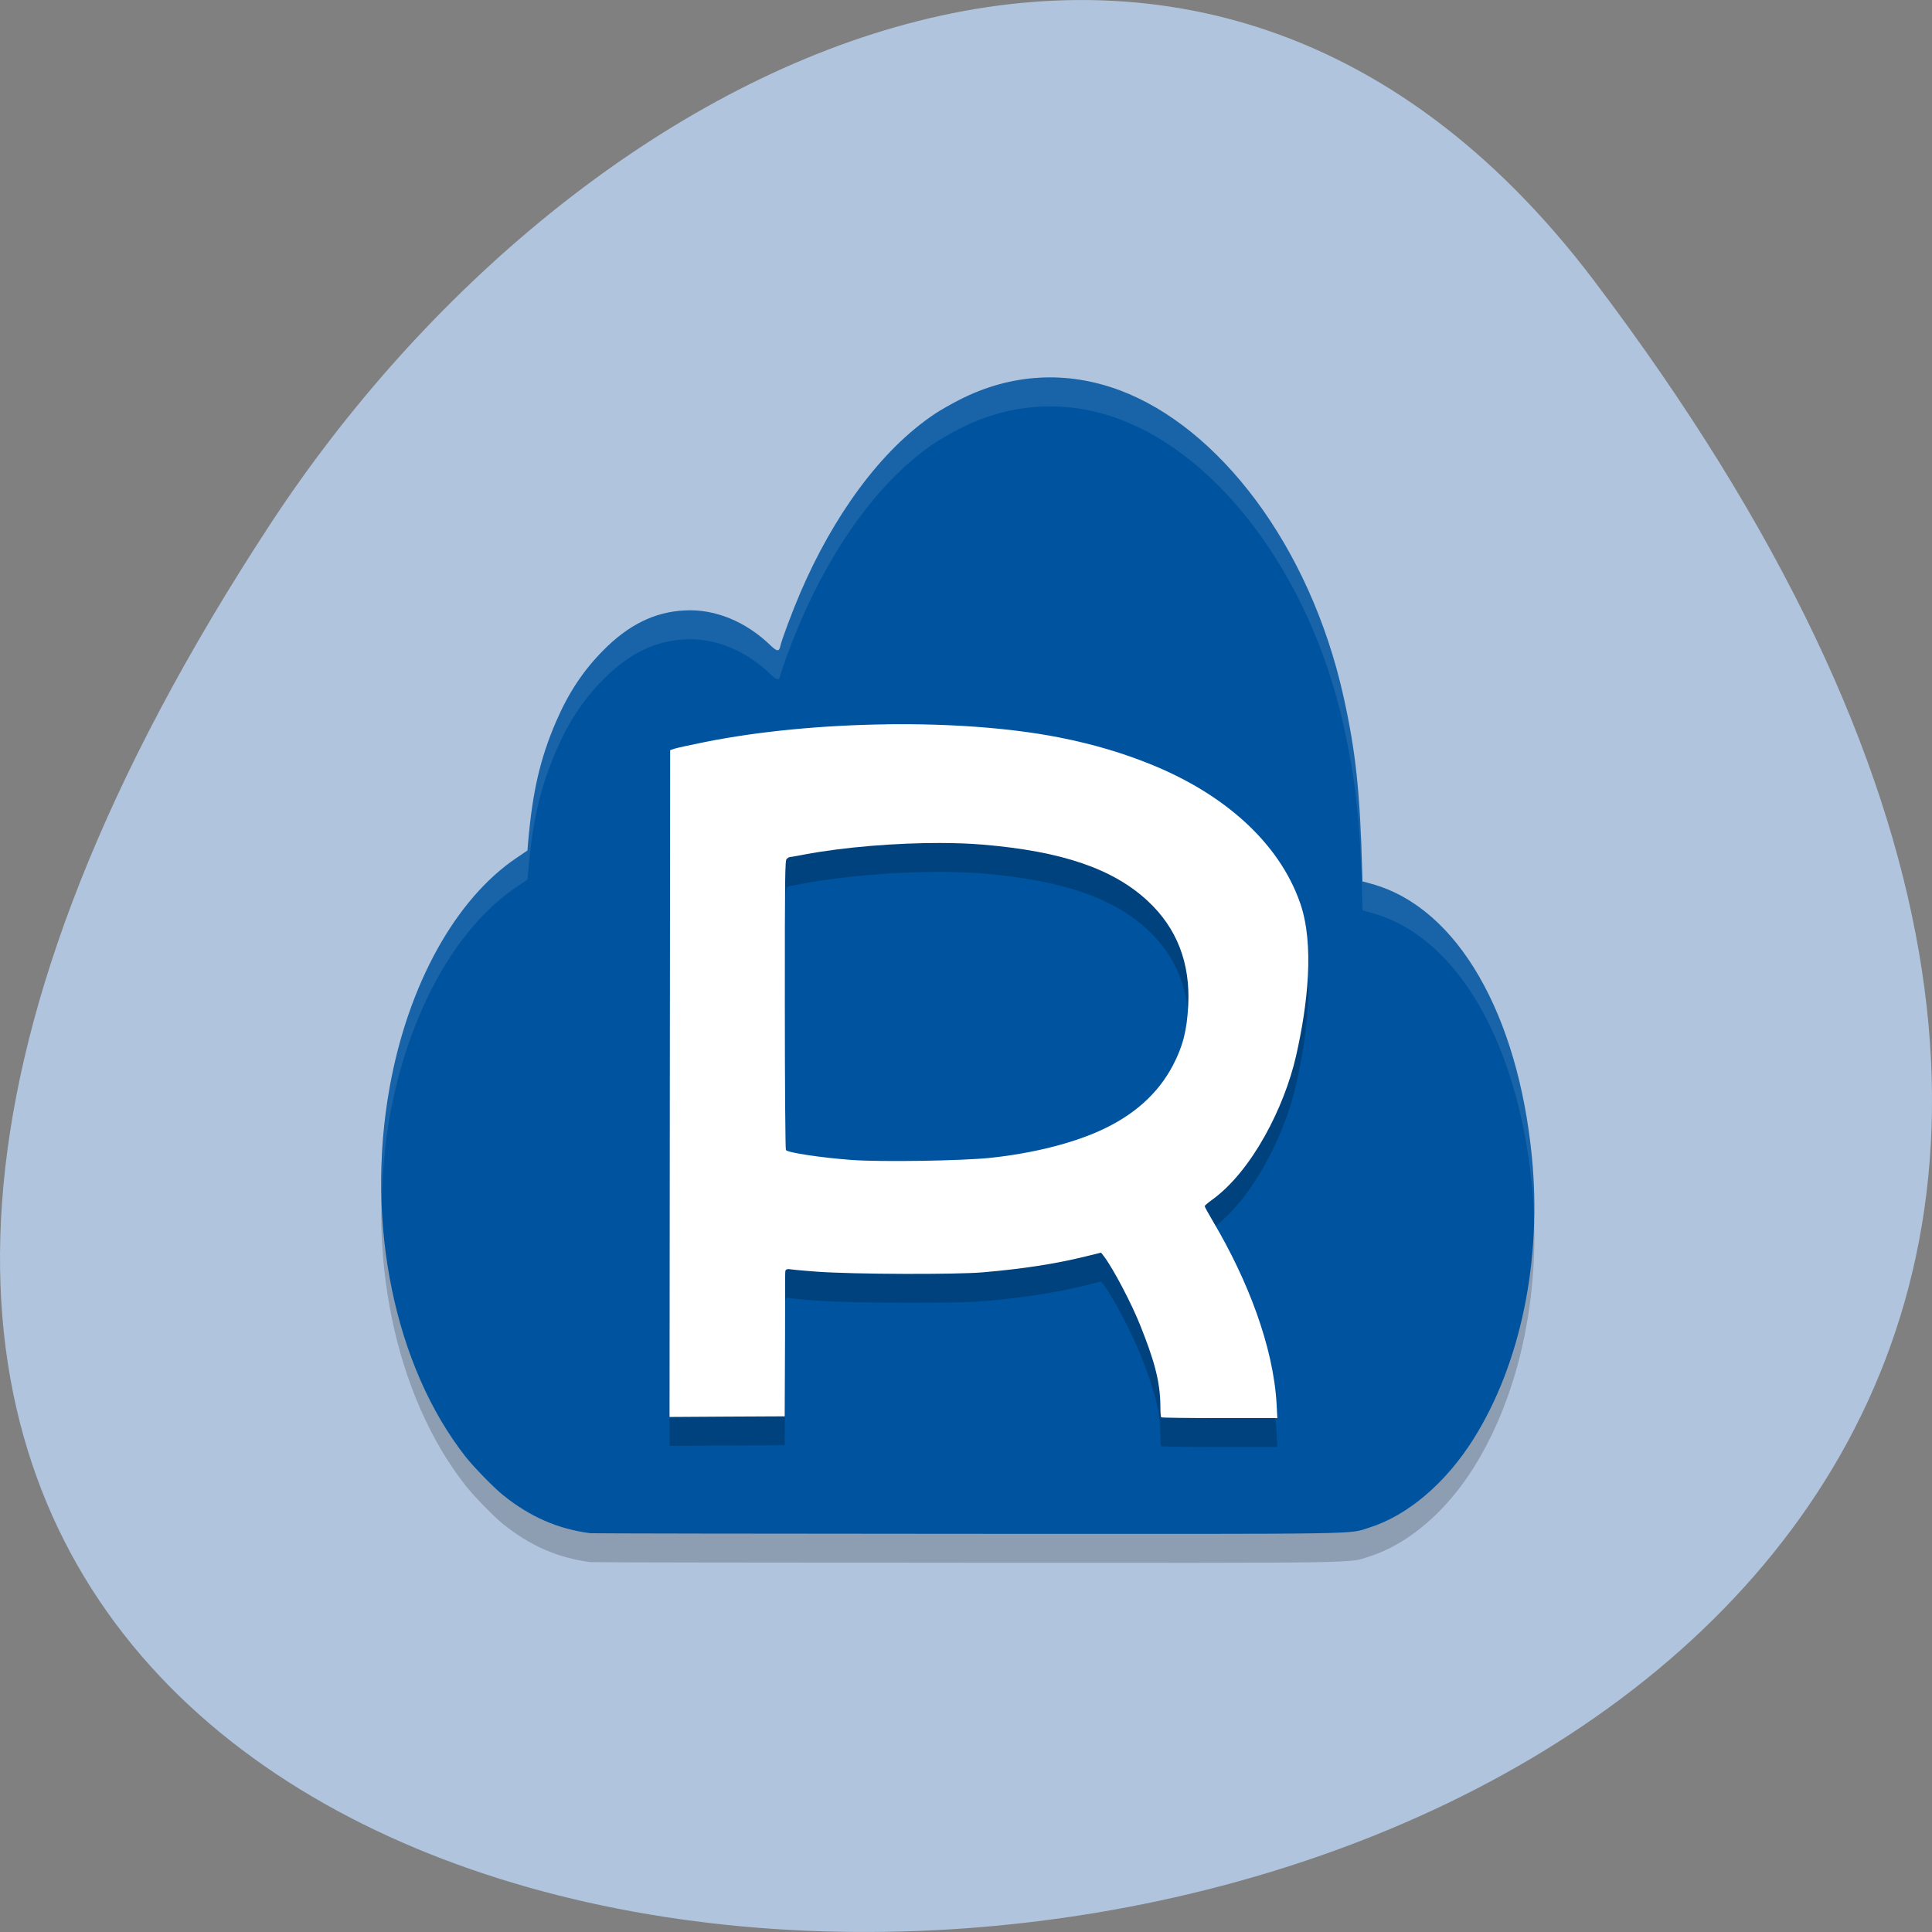 <svg xmlns="http://www.w3.org/2000/svg" viewBox="0 0 256 256"><rect x="0" y="0" width="256" height="256" fill="#808080" stroke="none"/><path d="m 211.17 833.49 c 201.82 266.38 -353.59 304.22 -175.35 32.31 40.634 -61.991 121.89 -102.86 175.35 -32.31 z" fill="#b0c4de" color="#000" transform="translate(0 -796.36)"/><g transform="matrix(3.82 0 0 3.831 35.24 34.683)"><path d="M 11.248,44.976 C 10.122,44.83 9.16,44.41 8.218,43.654 7.899,43.397 7.206,42.688 6.922,42.327 4.473,39.215 3.435,34.277 4.295,29.535 4.936,25.997 6.579,23.04 8.693,21.619 l 0.378,-0.254 0.022,-0.262 c 0.151,-1.769 0.419,-2.922 0.975,-4.206 0.427,-0.986 0.935,-1.75 1.626,-2.448 0.885,-0.894 1.784,-1.335 2.833,-1.389 1.046,-0.055 2.113,0.379 2.976,1.21 0.221,0.213 0.3,0.221 0.338,0.034 0.041,-0.207 0.421,-1.219 0.699,-1.863 1.132,-2.623 2.765,-4.918 4.662,-6.179 0.19,-0.127 0.58,-0.349 0.866,-0.493 1.782,-0.902 3.703,-1.012 5.555,-0.32 3.415,1.276 6.582,5.346 7.752,10.58 0.428,1.916 0.577,3.304 0.651,6.074 l 0.009,0.328 0.313,0.086 c 3.036,0.835 5.077,4.592 5.56,9.403 0.361,3.594 -0.381,7.192 -2.02,9.795 -0.959,1.524 -2.282,2.648 -3.609,3.065 -0.76,0.239 0.2,0.224 -13.983,0.218 -7.114,-0.003 -12.988,-0.013 -13.05,-0.021 z" opacity="0.2"/><path d="M 11.248,43.976 C 10.122,43.83 9.16,43.41 8.218,42.654 7.899,42.397 7.206,41.688 6.922,41.327 4.473,38.215 3.435,33.277 4.295,28.535 4.936,24.997 6.579,22.04 8.693,20.619 l 0.378,-0.254 0.022,-0.262 c 0.151,-1.769 0.419,-2.922 0.975,-4.206 0.427,-0.986 0.935,-1.75 1.626,-2.448 0.885,-0.894 1.784,-1.335 2.833,-1.389 1.046,-0.055 2.113,0.379 2.976,1.21 0.221,0.213 0.3,0.221 0.338,0.034 0.041,-0.207 0.421,-1.219 0.699,-1.863 1.132,-2.623 2.765,-4.918 4.662,-6.179 0.19,-0.127 0.58,-0.349 0.866,-0.493 1.782,-0.902 3.703,-1.012 5.555,-0.32 3.415,1.276 6.582,5.346 7.752,10.58 0.428,1.916 0.577,3.304 0.651,6.074 l 0.009,0.328 0.313,0.086 c 3.036,0.835 5.077,4.592 5.56,9.403 0.361,3.594 -0.381,7.192 -2.02,9.795 -0.959,1.524 -2.282,2.648 -3.609,3.065 -0.76,0.239 0.2,0.224 -13.983,0.218 -7.114,-0.003 -12.988,-0.013 -13.05,-0.021 z" fill="#00539e"/><path d="m 21.521,17 c -2.171,0.028 -4.393,0.233 -6.293,0.611 -0.493,0.098 -0.967,0.203 -1.053,0.23 l -0.154,0.051 -0.012,11.531 -0.01,11.533 1.932,-0.012 2.063,-0.01 0.012,-2.75 c 0.007,-1.939 -0.01,-2.267 0.021,-2.305 0.025,-0.03 0.085,-0.046 0.133,-0.035 0.048,0.01 0.44,0.051 0.996,0.09 1.26,0.088 4.751,0.1 5.703,0.02 1.367,-0.116 2.516,-0.291 3.551,-0.545 l 0.557,-0.137 0.098,0.125 c 0.327,0.429 0.972,1.655 1.277,2.428 0.418,1.058 0.683,1.836 0.684,2.791 0,0.179 0.012,0.337 0.027,0.352 0.015,0.015 0.929,0.027 2.029,0.027 h 2 l -0.025,-0.473 c -0.11,-2.01 -1.016,-4.321 -2.186,-6.295 -0.17,-0.286 -0.309,-0.539 -0.309,-0.561 0,-0.021 0.105,-0.112 0.232,-0.203 1.407,-1 2.535,-3.229 2.938,-4.996 0.404,-1.774 0.642,-3.855 0.141,-5.287 -0.75,-2.142 -2.693,-3.775 -5.091,-4.76 -1.041,-0.427 -2.081,-0.734 -3.277,-0.969 -1.696,-0.332 -3.815,-0.481 -5.986,-0.453 z m 1.908,4.104 c 0.521,0.002 1.01,0.02 1.445,0.057 2.746,0.231 4.515,0.836 5.715,1.951 1.01,0.936 1.478,2.148 1.402,3.607 -0.045,0.872 -0.185,1.416 -0.529,2.072 -0.52,0.99 -1.368,1.744 -2.559,2.275 -0.993,0.443 -2.344,0.776 -3.76,0.926 -1,0.106 -3.809,0.15 -4.832,0.074 -1.061,-0.078 -2.214,-0.252 -2.275,-0.342 -0.02,-0.03 -0.037,-2.229 -0.037,-5.03 -10e-4,-4.476 0.006,-4.985 0.063,-5.04 0.035,-0.033 0.077,-0.059 0.092,-0.059 0.015,0 0.248,-0.041 0.516,-0.092 1.365,-0.257 3.197,-0.405 4.76,-0.4 z" opacity="0.2"/><g fill="#fff"><path d="m 21.521,16 c -2.171,0.028 -4.393,0.233 -6.293,0.611 -0.493,0.098 -0.967,0.203 -1.053,0.23 l -0.154,0.051 -0.012,11.531 -0.01,11.533 1.932,-0.012 2.063,-0.01 0.012,-2.75 c 0.007,-1.939 -0.01,-2.267 0.021,-2.305 0.025,-0.03 0.085,-0.046 0.133,-0.035 0.048,0.01 0.44,0.051 0.996,0.09 1.26,0.088 4.751,0.1 5.703,0.02 1.367,-0.116 2.516,-0.291 3.551,-0.545 l 0.557,-0.137 0.098,0.125 c 0.327,0.429 0.972,1.655 1.277,2.428 0.418,1.058 0.683,1.836 0.684,2.791 0,0.179 0.012,0.337 0.027,0.352 0.015,0.015 0.929,0.027 2.029,0.027 h 2 l -0.025,-0.473 c -0.11,-2.01 -1.016,-4.321 -2.186,-6.295 -0.17,-0.286 -0.309,-0.539 -0.309,-0.561 0,-0.021 0.105,-0.112 0.232,-0.203 1.407,-1 2.535,-3.229 2.938,-4.996 0.404,-1.774 0.642,-3.855 0.141,-5.287 -0.75,-2.142 -2.693,-3.775 -5.091,-4.76 -1.041,-0.427 -2.081,-0.734 -3.277,-0.969 -1.696,-0.332 -3.815,-0.481 -5.986,-0.453 z m 1.908,4.104 c 0.521,0.002 1.01,0.02 1.445,0.057 2.746,0.231 4.515,0.836 5.715,1.951 1.01,0.936 1.478,2.148 1.402,3.607 -0.045,0.872 -0.185,1.416 -0.529,2.072 -0.52,0.99 -1.368,1.744 -2.559,2.275 -0.993,0.443 -2.344,0.776 -3.76,0.926 -1,0.106 -3.809,0.15 -4.832,0.074 -1.061,-0.078 -2.214,-0.252 -2.275,-0.342 -0.02,-0.03 -0.037,-2.229 -0.037,-5.03 -10e-4,-4.476 0.006,-4.985 0.063,-5.04 0.035,-0.033 0.077,-0.059 0.092,-0.059 0.015,0 0.248,-0.041 0.516,-0.092 1.365,-0.257 3.197,-0.405 4.76,-0.4 z"/><path d="m 27.523,4.01 c -1.172,-0.057 -2.339,0.196 -3.453,0.76 -0.286,0.145 -0.675,0.367 -0.865,0.494 -1.896,1.262 -3.53,3.557 -4.662,6.18 -0.278,0.644 -0.658,1.654 -0.699,1.861 -0.037,0.186 -0.117,0.179 -0.338,-0.033 -0.863,-0.831 -1.929,-1.266 -2.975,-1.211 -1.048,0.055 -1.949,0.497 -2.834,1.391 -0.691,0.697 -1.198,1.461 -1.625,2.447 -0.557,1.285 -0.825,2.438 -0.977,4.207 L 9.074,20.368 8.695,20.622 C 6.581,22.043 4.939,25.001 4.299,28.538 4.061,29.851 3.981,31.174 4.024,32.474 4.044,31.498 4.122,30.516 4.299,29.538 4.94,26 6.581,23.043 8.695,21.622 l 0.379,-0.254 0.021,-0.262 c 0.151,-1.769 0.42,-2.922 0.977,-4.207 0.427,-0.986 0.934,-1.75 1.625,-2.447 0.885,-0.894 1.786,-1.336 2.834,-1.391 1.046,-0.055 2.111,0.38 2.975,1.211 0.221,0.212 0.301,0.22 0.338,0.033 0.041,-0.207 0.421,-1.218 0.699,-1.861 1.132,-2.623 2.766,-4.918 4.662,-6.18 0.19,-0.127 0.579,-0.35 0.865,-0.494 1.782,-0.902 3.702,-1.01 5.555,-0.318 3.415,1.276 6.582,5.346 7.752,10.58 0.428,1.916 0.578,3.305 0.652,6.074 l 0.008,0.328 0.313,0.086 c 3.036,0.835 5.077,4.591 5.561,9.402 0.04,0.396 0.061,0.792 0.074,1.188 0.016,-0.724 -10e-4,-1.455 -0.074,-2.188 C 43.428,26.111 41.386,22.355 38.35,21.52 L 38.037,21.434 38.029,21.106 C 37.955,18.336 37.805,16.948 37.377,15.032 36.207,9.798 33.04,5.728 29.625,4.452 28.93,4.192 28.226,4.045 27.523,4.011 z" opacity="0.1"/></g></g></svg>